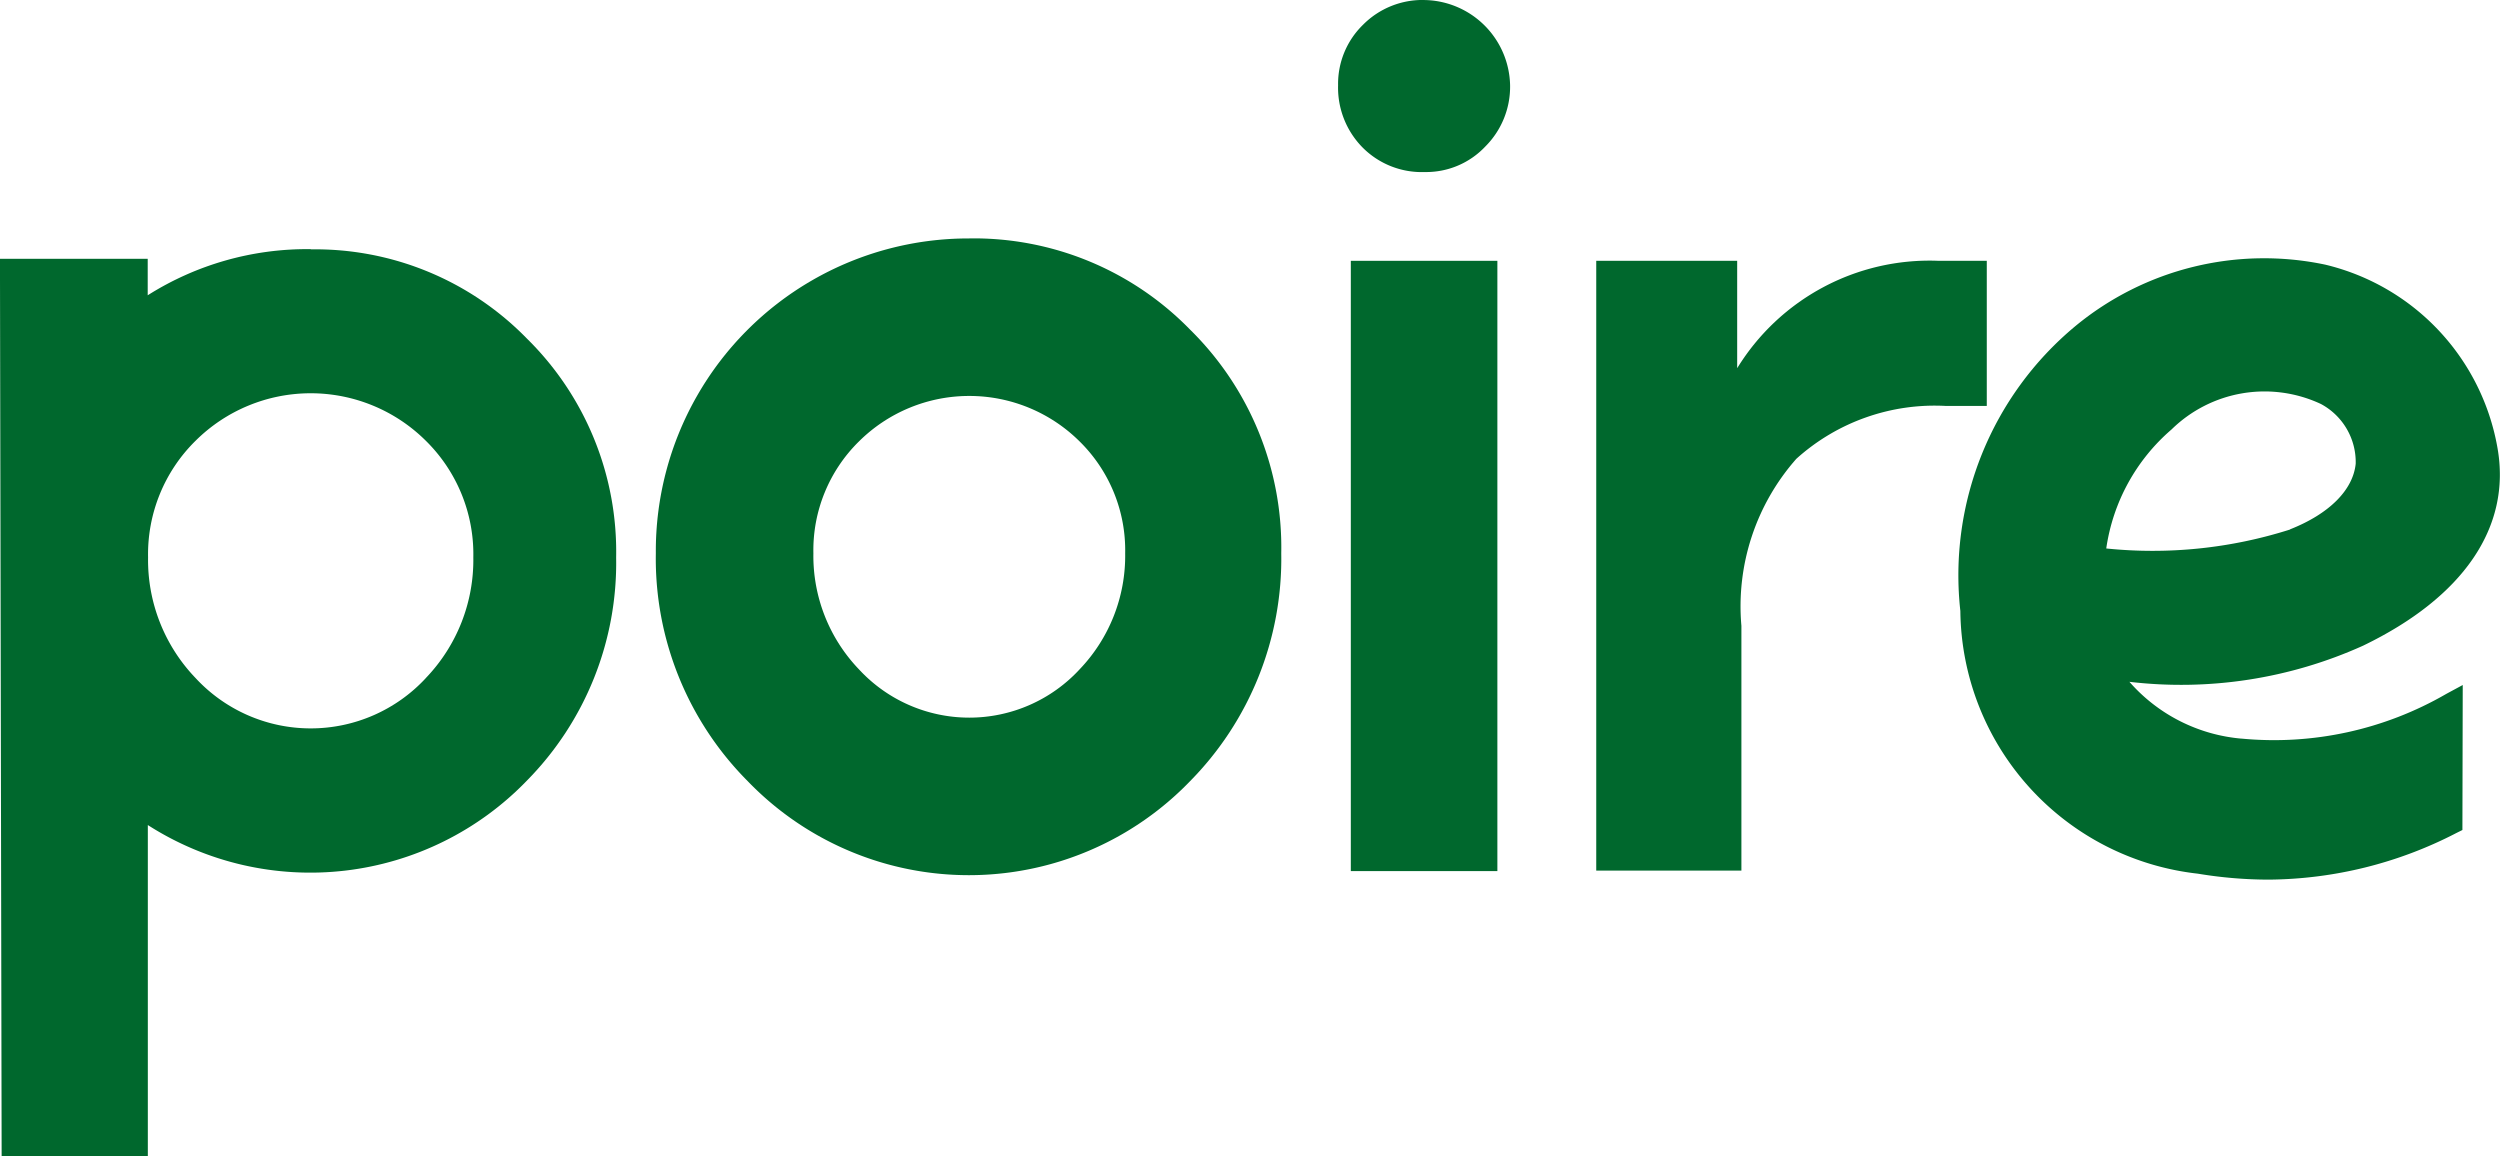 <svg xmlns="http://www.w3.org/2000/svg" width="60.915" height="28.167" viewBox="0 0 60.915 28.167">
  <g id="Group_37352" data-name="Group 37352" transform="translate(-211.391 -359.456)">
    <path id="Path_1" data-name="Path 1" d="M1119.816,530.092a11.044,11.044,0,0,1-4.482.463,4.709,4.709,0,0,1,1.591-2.9,3.236,3.236,0,0,1,3.642-.619,1.607,1.607,0,0,1,.845,1.453c-.064.642-.646,1.224-1.6,1.6m-1.179,5.1h0a4.1,4.1,0,0,1-2.735-1.385,10.776,10.776,0,0,0,5.691-.879c2.45-1.182,3.615-2.891,3.279-4.812a5.579,5.579,0,0,0-4.2-4.474,7.223,7.223,0,0,0-6.089,1.5,7.89,7.89,0,0,0-2.8,6.94,6.51,6.51,0,0,0,5.787,6.4,10.63,10.63,0,0,0,1.722.145,10.089,10.089,0,0,0,4.577-1.136l.147-.073.008-3.533-.4.216a8.378,8.378,0,0,1-5,1.089" transform="translate(-852.622 -157.735)" fill="#00682d"/>
    <path id="Path_2" data-name="Path 2" d="M984.878,531.972a3.659,3.659,0,0,1-5.375,0,3.994,3.994,0,0,1-1.111-2.829,3.719,3.719,0,0,1,1.109-2.724,3.815,3.815,0,0,1,5.379,0,3.72,3.72,0,0,1,1.109,2.724,4,4,0,0,1-1.111,2.829m-2.688-10.5a7.616,7.616,0,0,0-7.637,7.671,7.683,7.683,0,0,0,2.238,5.552,7.485,7.485,0,0,0,10.78,0,7.714,7.714,0,0,0,2.221-5.552,7.442,7.442,0,0,0-2.222-5.45,7.361,7.361,0,0,0-5.381-2.222" transform="translate(-747.182 -156.206)" fill="#00682d"/>
    <path id="Path_3" data-name="Path 3" d="M915.938,533.049a3.822,3.822,0,0,1-5.614,0,4.153,4.153,0,0,1-1.156-2.941,3.877,3.877,0,0,1,1.157-2.839,3.978,3.978,0,0,1,5.611,0,3.876,3.876,0,0,1,1.157,2.839,4.154,4.154,0,0,1-1.156,2.941M913.131,522.6a7.259,7.259,0,0,0-3.972,1.124v-.889h-3.6L905.6,544.7h3.562v-8.068a7.334,7.334,0,0,0,9.236-1.082,7.556,7.556,0,0,0,2.175-5.438,7.284,7.284,0,0,0-2.174-5.333,7.2,7.2,0,0,0-5.265-2.174" transform="translate(-694.169 -157.073)" fill="#00682d"/>
    <path id="Path_4" data-name="Path 4" d="M1047.671,527.361v11.333h3.571v-14.87h-3.571Z" transform="translate(-803.366 -158.013)" fill="#00682d"/>
    <path id="Path_5" data-name="Path 5" d="M1048.444,496.385a2.043,2.043,0,0,0-1.506.606,2.007,2.007,0,0,0-.605,1.475,2.073,2.073,0,0,0,.59,1.506,2.031,2.031,0,0,0,1.521.605,1.98,1.98,0,0,0,1.475-.621,2.057,2.057,0,0,0,.605-1.49,2.121,2.121,0,0,0-2.08-2.08" transform="translate(-802.338 -136.929)" fill="#00682d"/>
    <path id="Path_6" data-name="Path 6" d="M1076.924,526.435v-2.61h-3.434v14.858h3.537v-5.964a5.429,5.429,0,0,1,1.339-4.07,5.032,5.032,0,0,1,3.64-1.288h1v-3.537h-1.2a5.5,5.5,0,0,0-4.877,2.61" transform="translate(-823.205 -158.014)" fill="#00682d"/>
  </g>
</svg>
